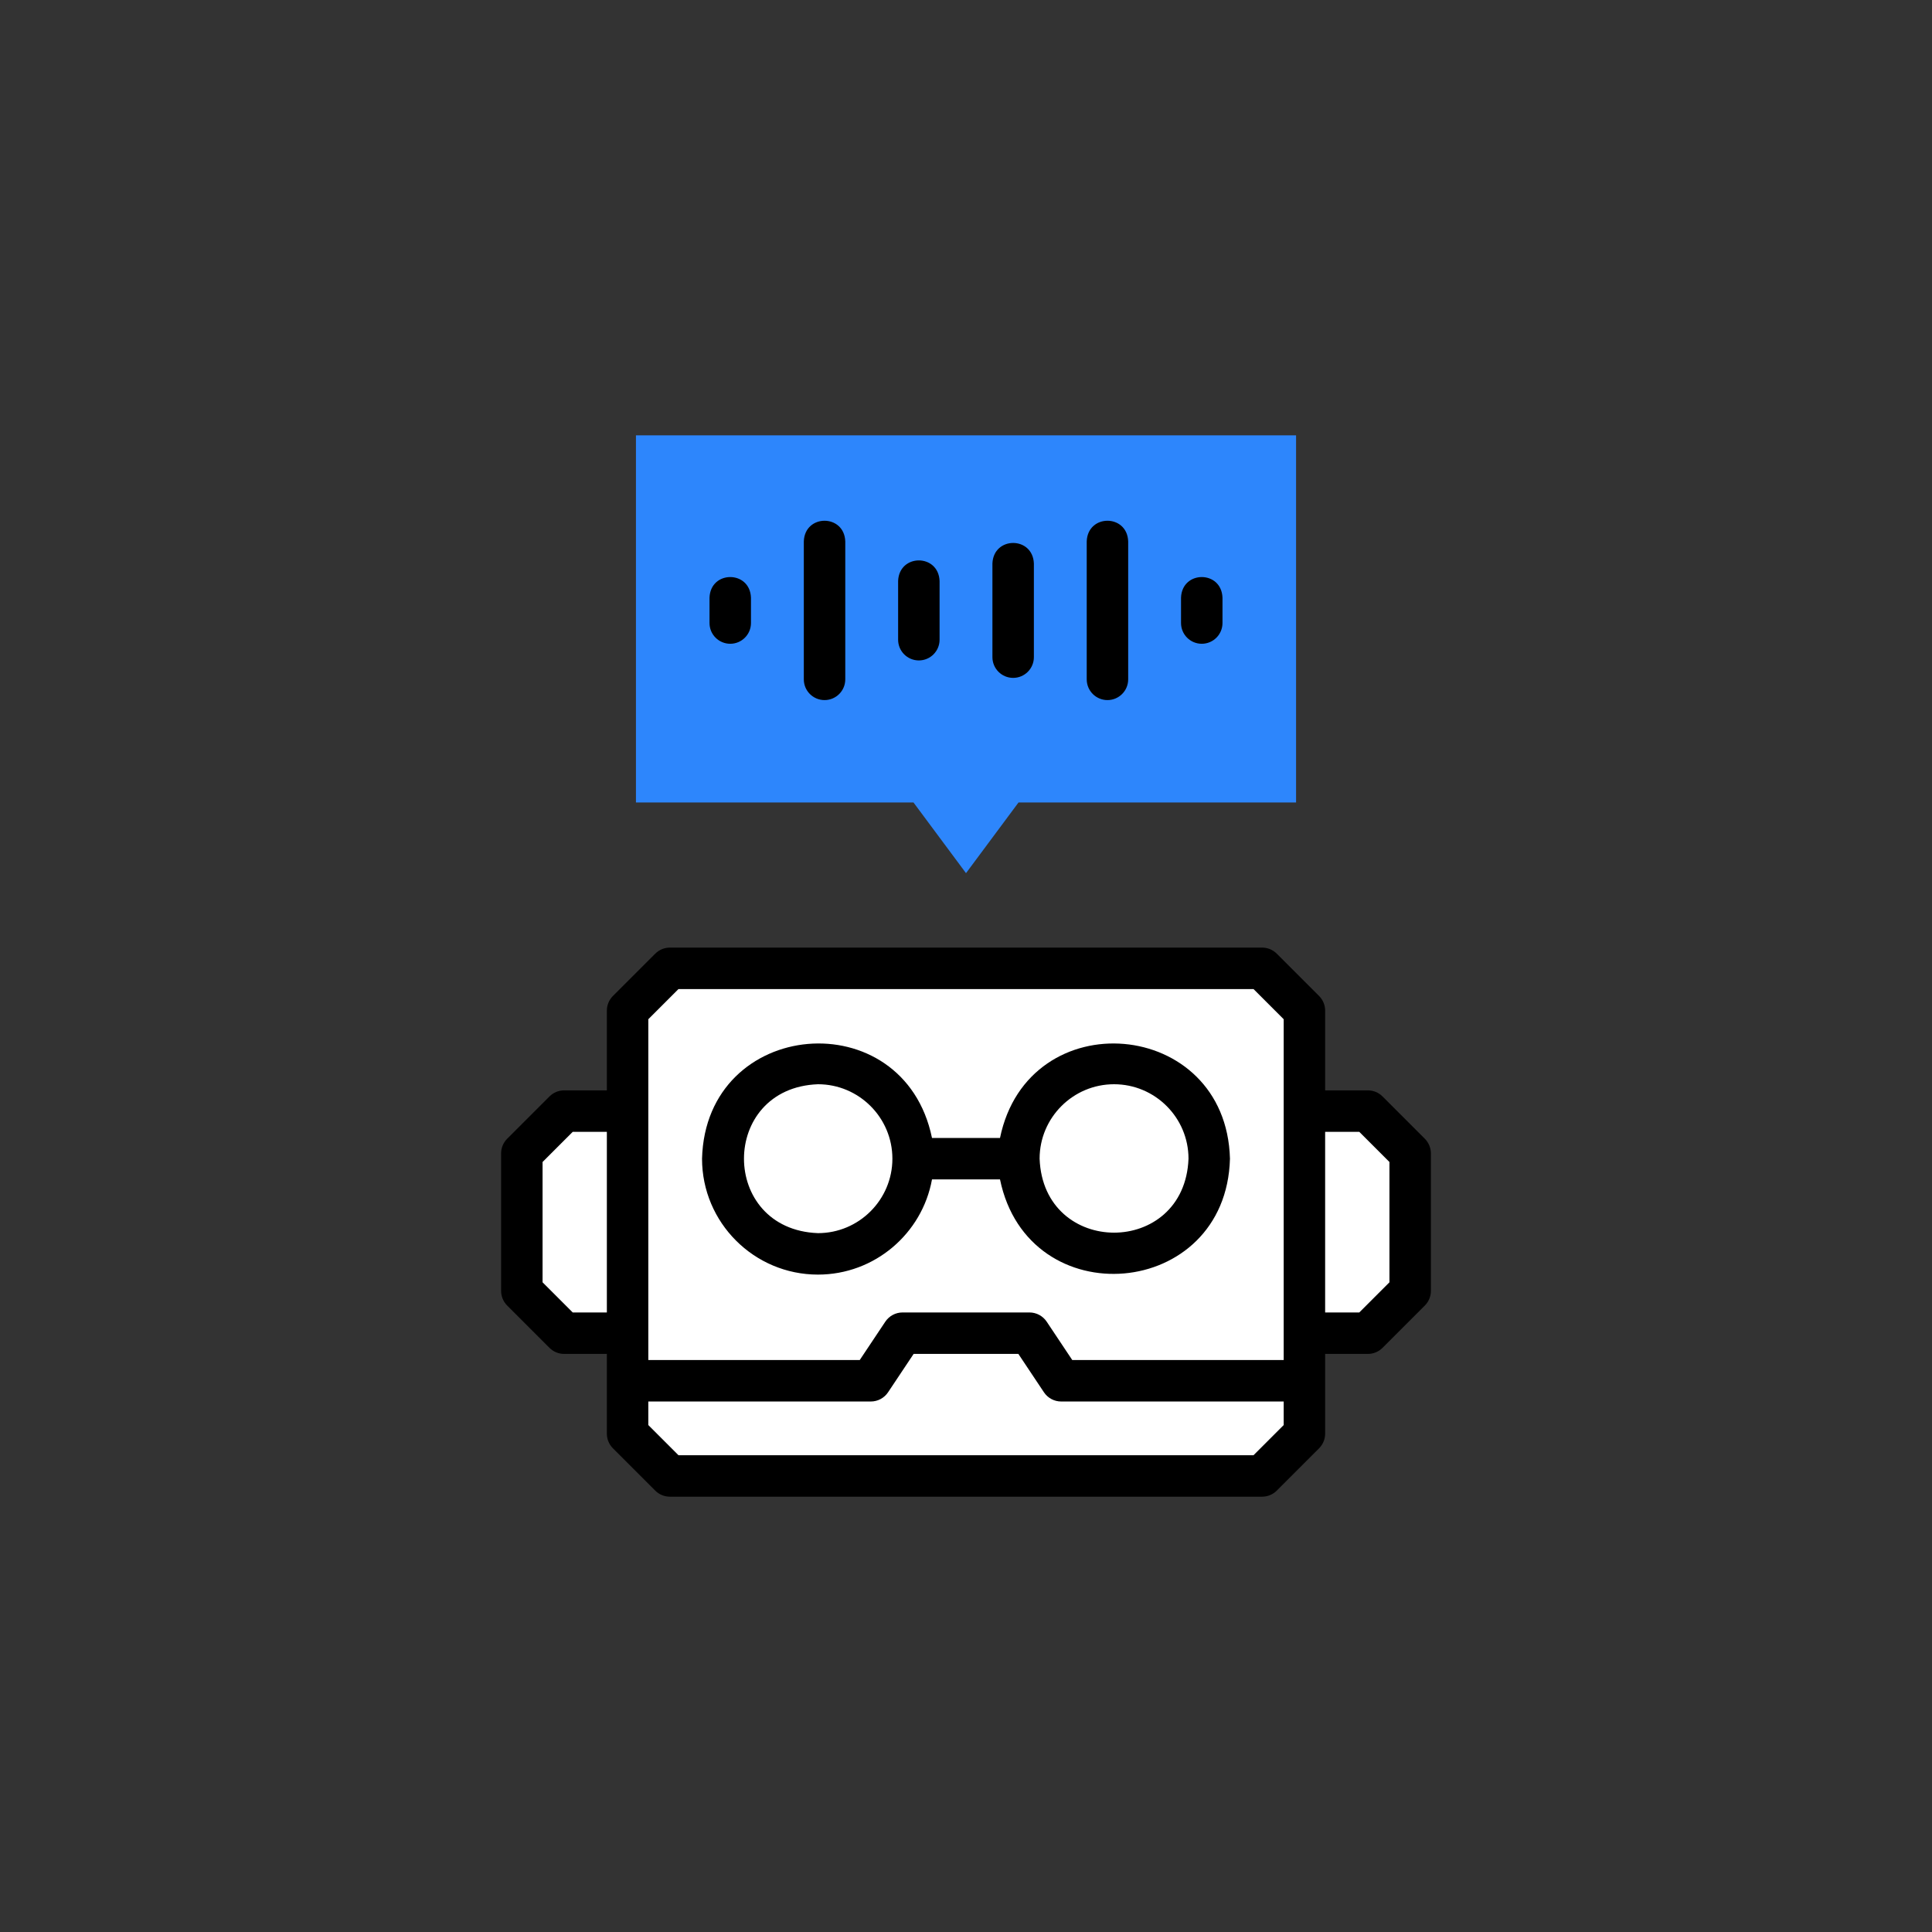 <svg width="932" height="932" viewBox="0 0 932 932" fill="none" xmlns="http://www.w3.org/2000/svg">
<rect x="0" y="0" width="932" height="932" fill="#333333" stroke="none"/>
<g clip-path="url(#clip0_538_2)">
<path d="M604 711.5H332L304 691.5L298 645H269L256 621L248 564.5L269 537.5H298L304 491.5L326 467H604L629 491.5V537.5H660L683 554V621L660 645H629V691.5L604 711.5Z" fill="white"/>
<path fill-rule="evenodd" clip-rule="evenodd" d="M491.335 387.118L466.003 421.208L440.671 387.118H306.781V210H625.225V387.118H491.335Z" fill="#2D86FC"/>
<path d="M394.578 614.868C421.997 614.868 444.869 595.03 449.597 568.953H482.404C496.025 635.11 591.537 627.063 593.336 558.952C591.529 490.828 496.013 482.809 482.404 548.953H449.597C435.968 482.787 340.462 490.85 338.664 558.954C338.664 589.785 363.747 614.868 394.578 614.868ZM537.422 523.039C557.225 523.039 573.336 539.15 573.336 558.954C571.53 606.534 503.306 606.521 501.508 558.954C501.508 539.15 517.62 523.039 537.422 523.039ZM394.578 523.039C414.373 523.039 430.478 539.136 430.492 558.928V558.979C430.478 578.771 414.372 594.868 394.578 594.868C346.996 593.062 347.014 524.835 394.578 523.039Z" fill="black"/>
<path d="M687.339 549.331L666.933 528.925C665.057 527.05 662.514 525.996 659.862 525.996H639.253V487.531C639.253 484.879 638.199 482.335 636.324 480.46L615.918 460.054C614.042 458.179 611.499 457.125 608.847 457.125H323.157C320.505 457.125 317.961 458.178 316.086 460.054L295.679 480.46C293.804 482.335 292.75 484.879 292.75 487.531V525.996H272.14C269.488 525.996 266.944 527.05 265.069 528.925L244.663 549.331C242.788 551.206 241.734 553.75 241.734 556.402V622.724C241.734 625.376 242.788 627.92 244.663 629.795L265.069 650.202C266.944 652.077 269.488 653.131 272.14 653.131H292.749V691.596C292.749 694.248 293.803 696.792 295.678 698.667L316.085 719.074C317.96 720.949 320.504 722.003 323.156 722.003H608.846C611.498 722.003 614.041 720.949 615.917 719.074L636.323 698.668C638.198 696.793 639.252 694.249 639.252 691.597V653.132H659.861C662.513 653.132 665.056 652.078 666.932 650.203L687.338 629.797C689.213 627.922 690.267 625.378 690.267 622.726V556.404C690.268 553.75 689.214 551.207 687.339 549.331ZM327.298 477.125H604.703L619.252 491.673V656.088H517.267L504.931 637.584C503.077 634.802 499.954 633.131 496.611 633.131H435.392C432.048 633.131 428.926 634.802 427.072 637.584L414.736 656.088H312.75V491.673L327.298 477.125ZM276.282 633.131L261.734 618.582V560.544L276.282 545.996H292.749V633.13H276.282V633.131ZM604.704 702.002H327.298L312.749 687.453V676.087H420.086C423.43 676.087 426.552 674.416 428.406 671.634L440.742 653.13H491.258L503.594 671.634C505.448 674.416 508.571 676.087 511.914 676.087H619.251V687.453L604.704 702.002ZM670.268 618.582L655.719 633.13H639.252V545.996H655.719L670.268 560.544V618.582Z" fill="black"/>
<path d="M352.27 310.556C357.793 310.556 362.27 306.079 362.27 300.556V288.312C361.778 275.058 342.757 275.068 342.27 288.312V300.556C342.27 306.079 346.747 310.556 352.27 310.556Z" fill="black"/>
<path d="M397.762 337.724C403.285 337.724 407.762 333.247 407.762 327.724V261.148C407.27 247.894 388.249 247.904 387.762 261.148V327.724C387.762 333.247 392.239 337.724 397.762 337.724Z" fill="black"/>
<path d="M443.254 318.595C448.777 318.595 453.254 314.118 453.254 308.595V280.281C452.762 267.027 433.741 267.036 433.254 280.281V308.595C433.254 314.118 437.731 318.595 443.254 318.595Z" fill="black"/>
<path d="M488.746 327.013C494.268 327.013 498.746 322.536 498.746 317.013V271.863C498.254 258.609 479.233 258.619 478.746 271.863V317.012C478.746 322.536 483.223 327.013 488.746 327.013Z" fill="black"/>
<path d="M534.238 337.724C539.76 337.724 544.238 333.247 544.238 327.724V261.148C543.746 247.894 524.725 247.904 524.238 261.148V327.724C524.238 333.247 528.715 337.724 534.238 337.724Z" fill="black"/>
<path d="M579.73 310.556C585.252 310.556 589.73 306.079 589.73 300.556V288.312C589.238 275.058 570.217 275.068 569.73 288.312V300.556C569.73 306.079 574.208 310.556 579.73 310.556Z" fill="black"/>
</g>
<defs>
<clipPath id="clip0_538_2">
<rect width="512" height="512" fill="white" transform="translate(210 210)"/>
</clipPath>
</defs>
</svg>
